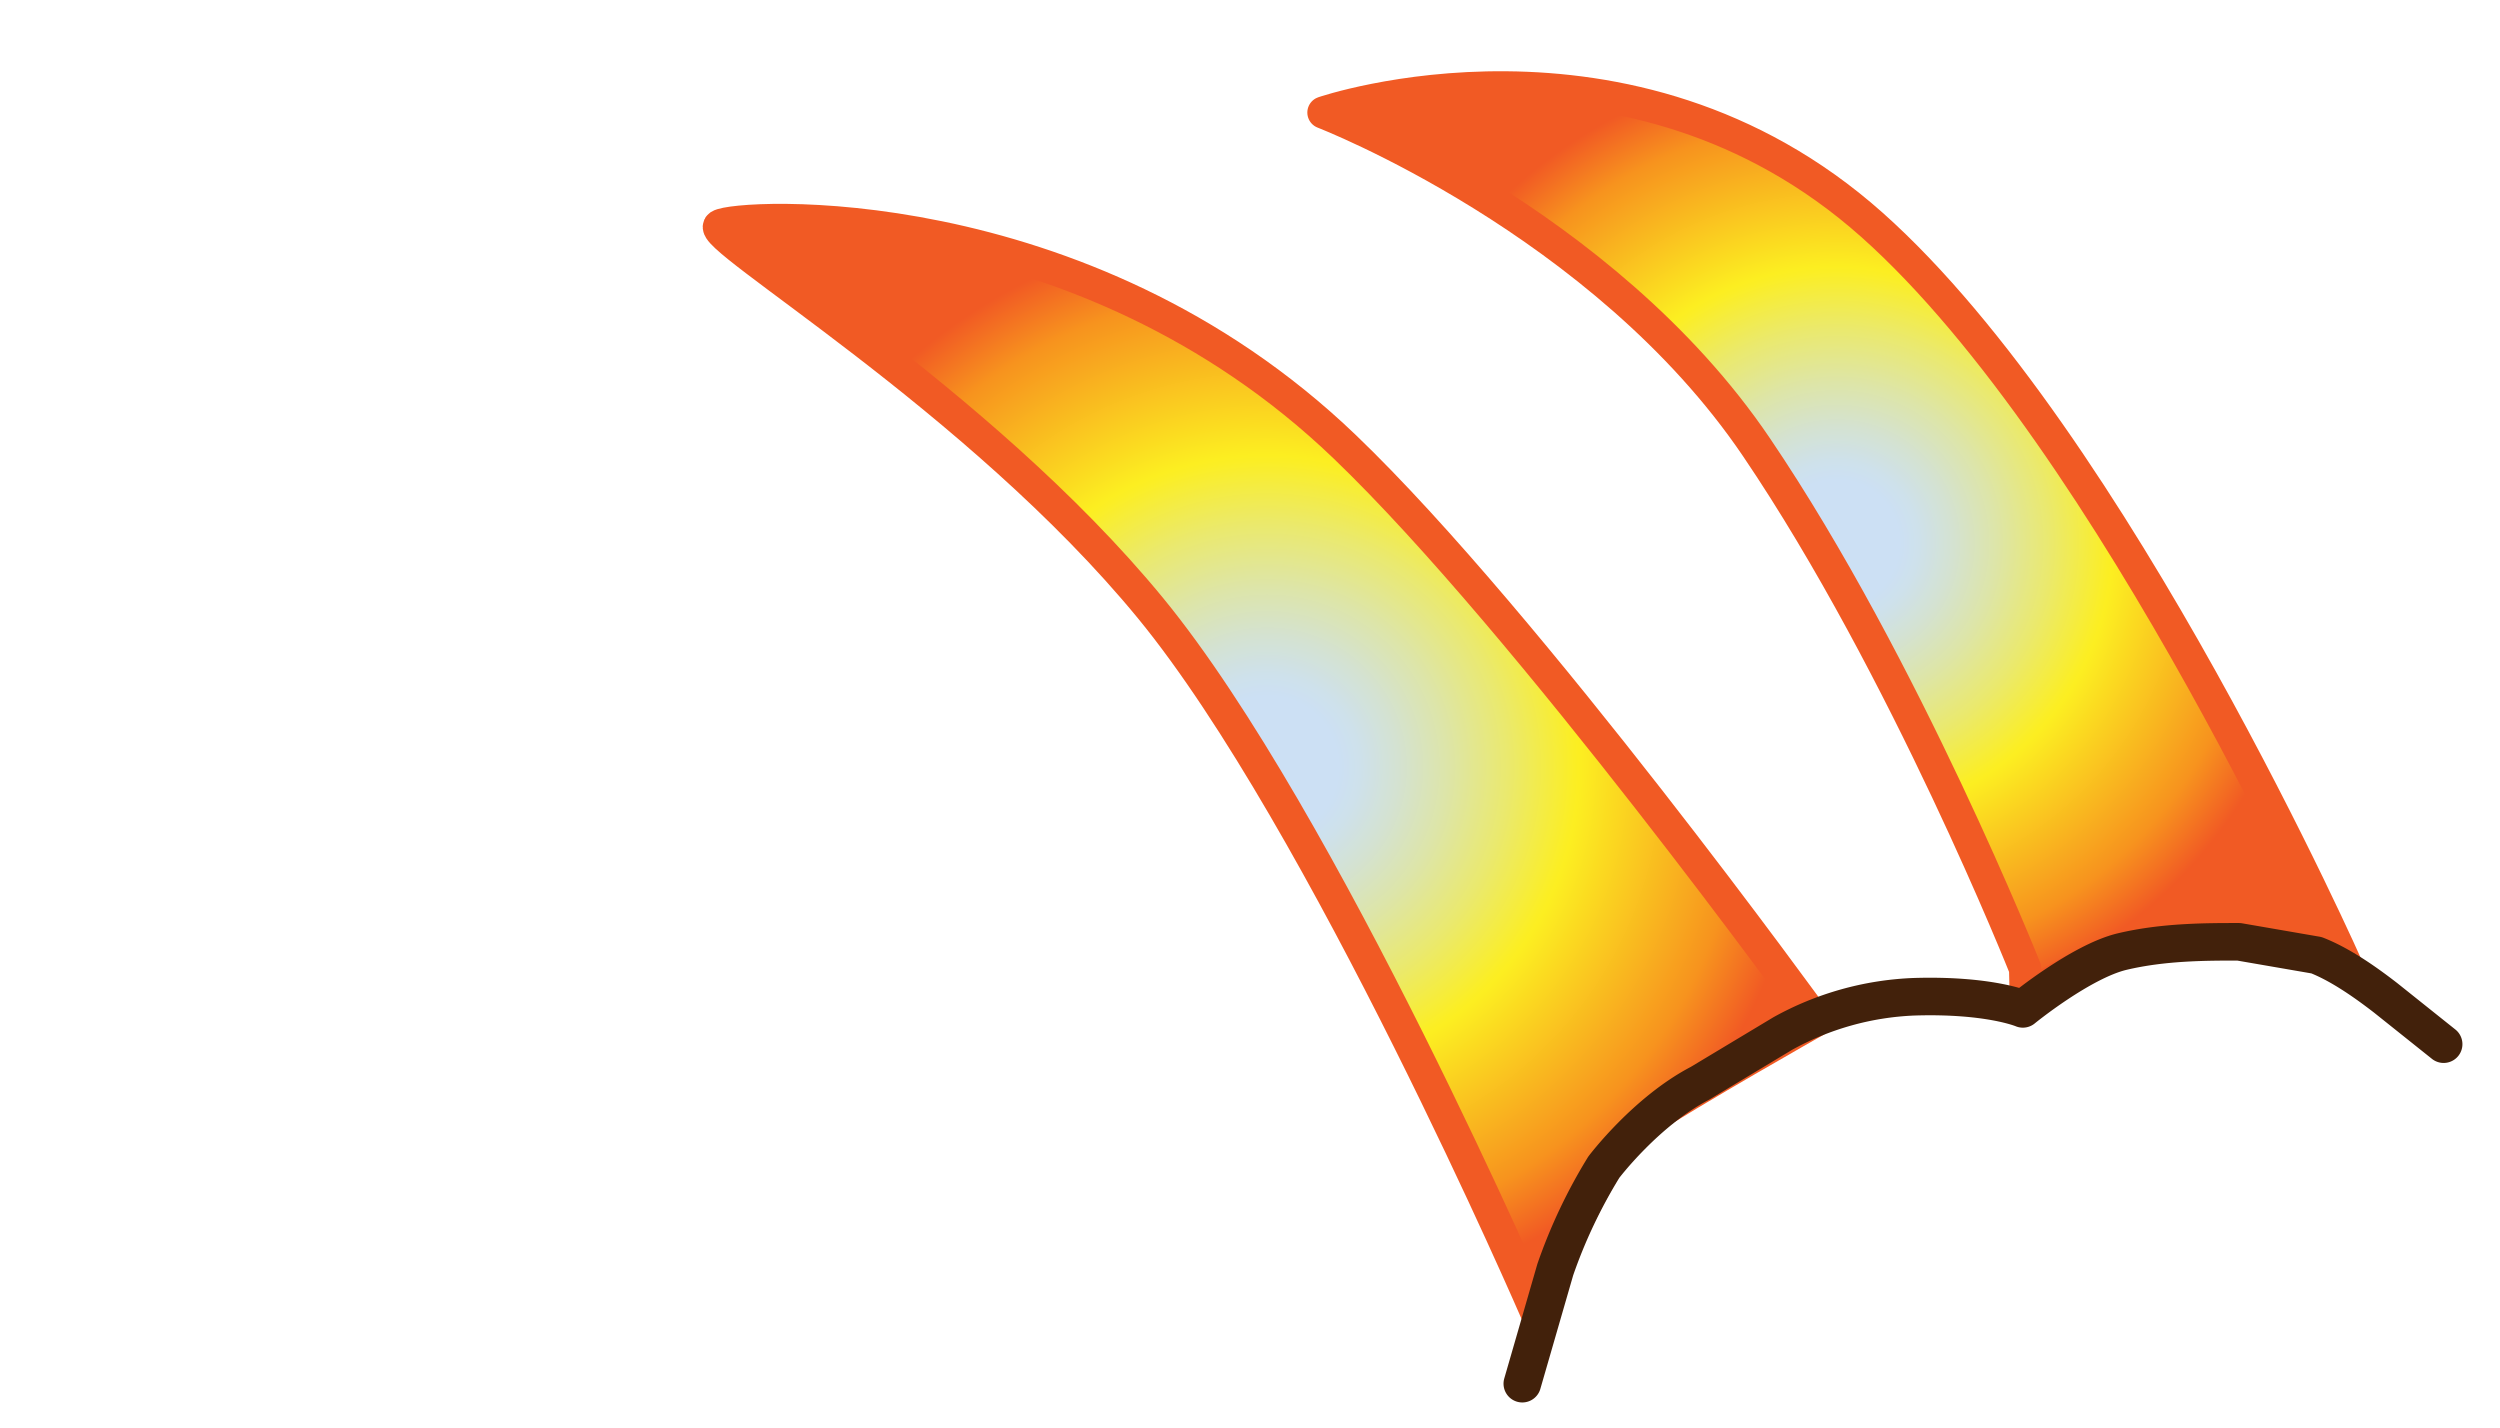 <svg xmlns="http://www.w3.org/2000/svg" xmlns:xlink="http://www.w3.org/1999/xlink" viewBox="0 0 464 265"><defs><style>.cls-1{isolation:isolate;}.cls-2,.cls-3{stroke:#f15a24;stroke-width:6px;}.cls-2,.cls-3,.cls-4{stroke-linecap:round;stroke-linejoin:round;}.cls-2{fill:url(#Nueva_muestra_de_degradado_3);}.cls-3{fill:url(#Nueva_muestra_de_degradado_3-2);}.cls-4,.cls-5{fill:none;}.cls-4{stroke:#42210b;stroke-width:6.97px;}.cls-5{mix-blend-mode:multiply;opacity:0.4;}</style><radialGradient id="Nueva_muestra_de_degradado_3" cx="235.2" cy="142.36" r="101.65" gradientUnits="userSpaceOnUse"><stop offset="0.13" stop-color="#cce0f4"/><stop offset="0.17" stop-color="#cee1eb"/><stop offset="0.24" stop-color="#d4e2d1"/><stop offset="0.33" stop-color="#dde5a8"/><stop offset="0.44" stop-color="#eae96e"/><stop offset="0.56" stop-color="#fbee25"/><stop offset="0.57" stop-color="#fcee21"/><stop offset="0.87" stop-color="#f7931e"/><stop offset="0.99" stop-color="#f15a24"/></radialGradient><radialGradient id="Nueva_muestra_de_degradado_3-2" cx="340.86" cy="100.76" r="90.02" xlink:href="#Nueva_muestra_de_degradado_3"/></defs><g class="cls-1"><g id="Layer_2" data-name="Layer 2"><g id="Variacion_A" data-name="Variacion A"><g id="AssetsF3"><g id="HornE3"><path class="cls-2" d="M285.28,243.89s-39.73-92-71.73-131-83-69-80-71,67-6,116,41C283.62,115.55,337,189.43,337,189.43s-23.3,13.21-31.94,18.88S285.28,243.89,285.28,243.89Z"/><path class="cls-3" d="M375.87,179.77S353.6,123.74,326,83c-28.48-42.1-80.36-62.11-80.36-62.11S302.25,1.52,347.4,41.7,436,180.31,436,180.31s-7.93-7.11-26-7-34,12-34,12Z"/><path class="cls-4" d="M282.54,256.81l6.12-21.17a96.44,96.44,0,0,1,9-19s7.8-10.34,17.85-15.58l15.36-9.23A54.61,54.61,0,0,1,355.2,185c13.94-.44,20.24,2.25,20.24,2.25s10.8-8.82,18.45-10.64,15.65-1.81,21.65-1.81l14.4,2.49c4.11,1.61,8.5,4.56,12.83,7.91l10.77,8.6"/></g></g></g><g id="Layer_102" data-name="Layer 102"><g id="Cuerno"><rect class="cls-5" width="464" height="265"/></g></g></g></g></svg>